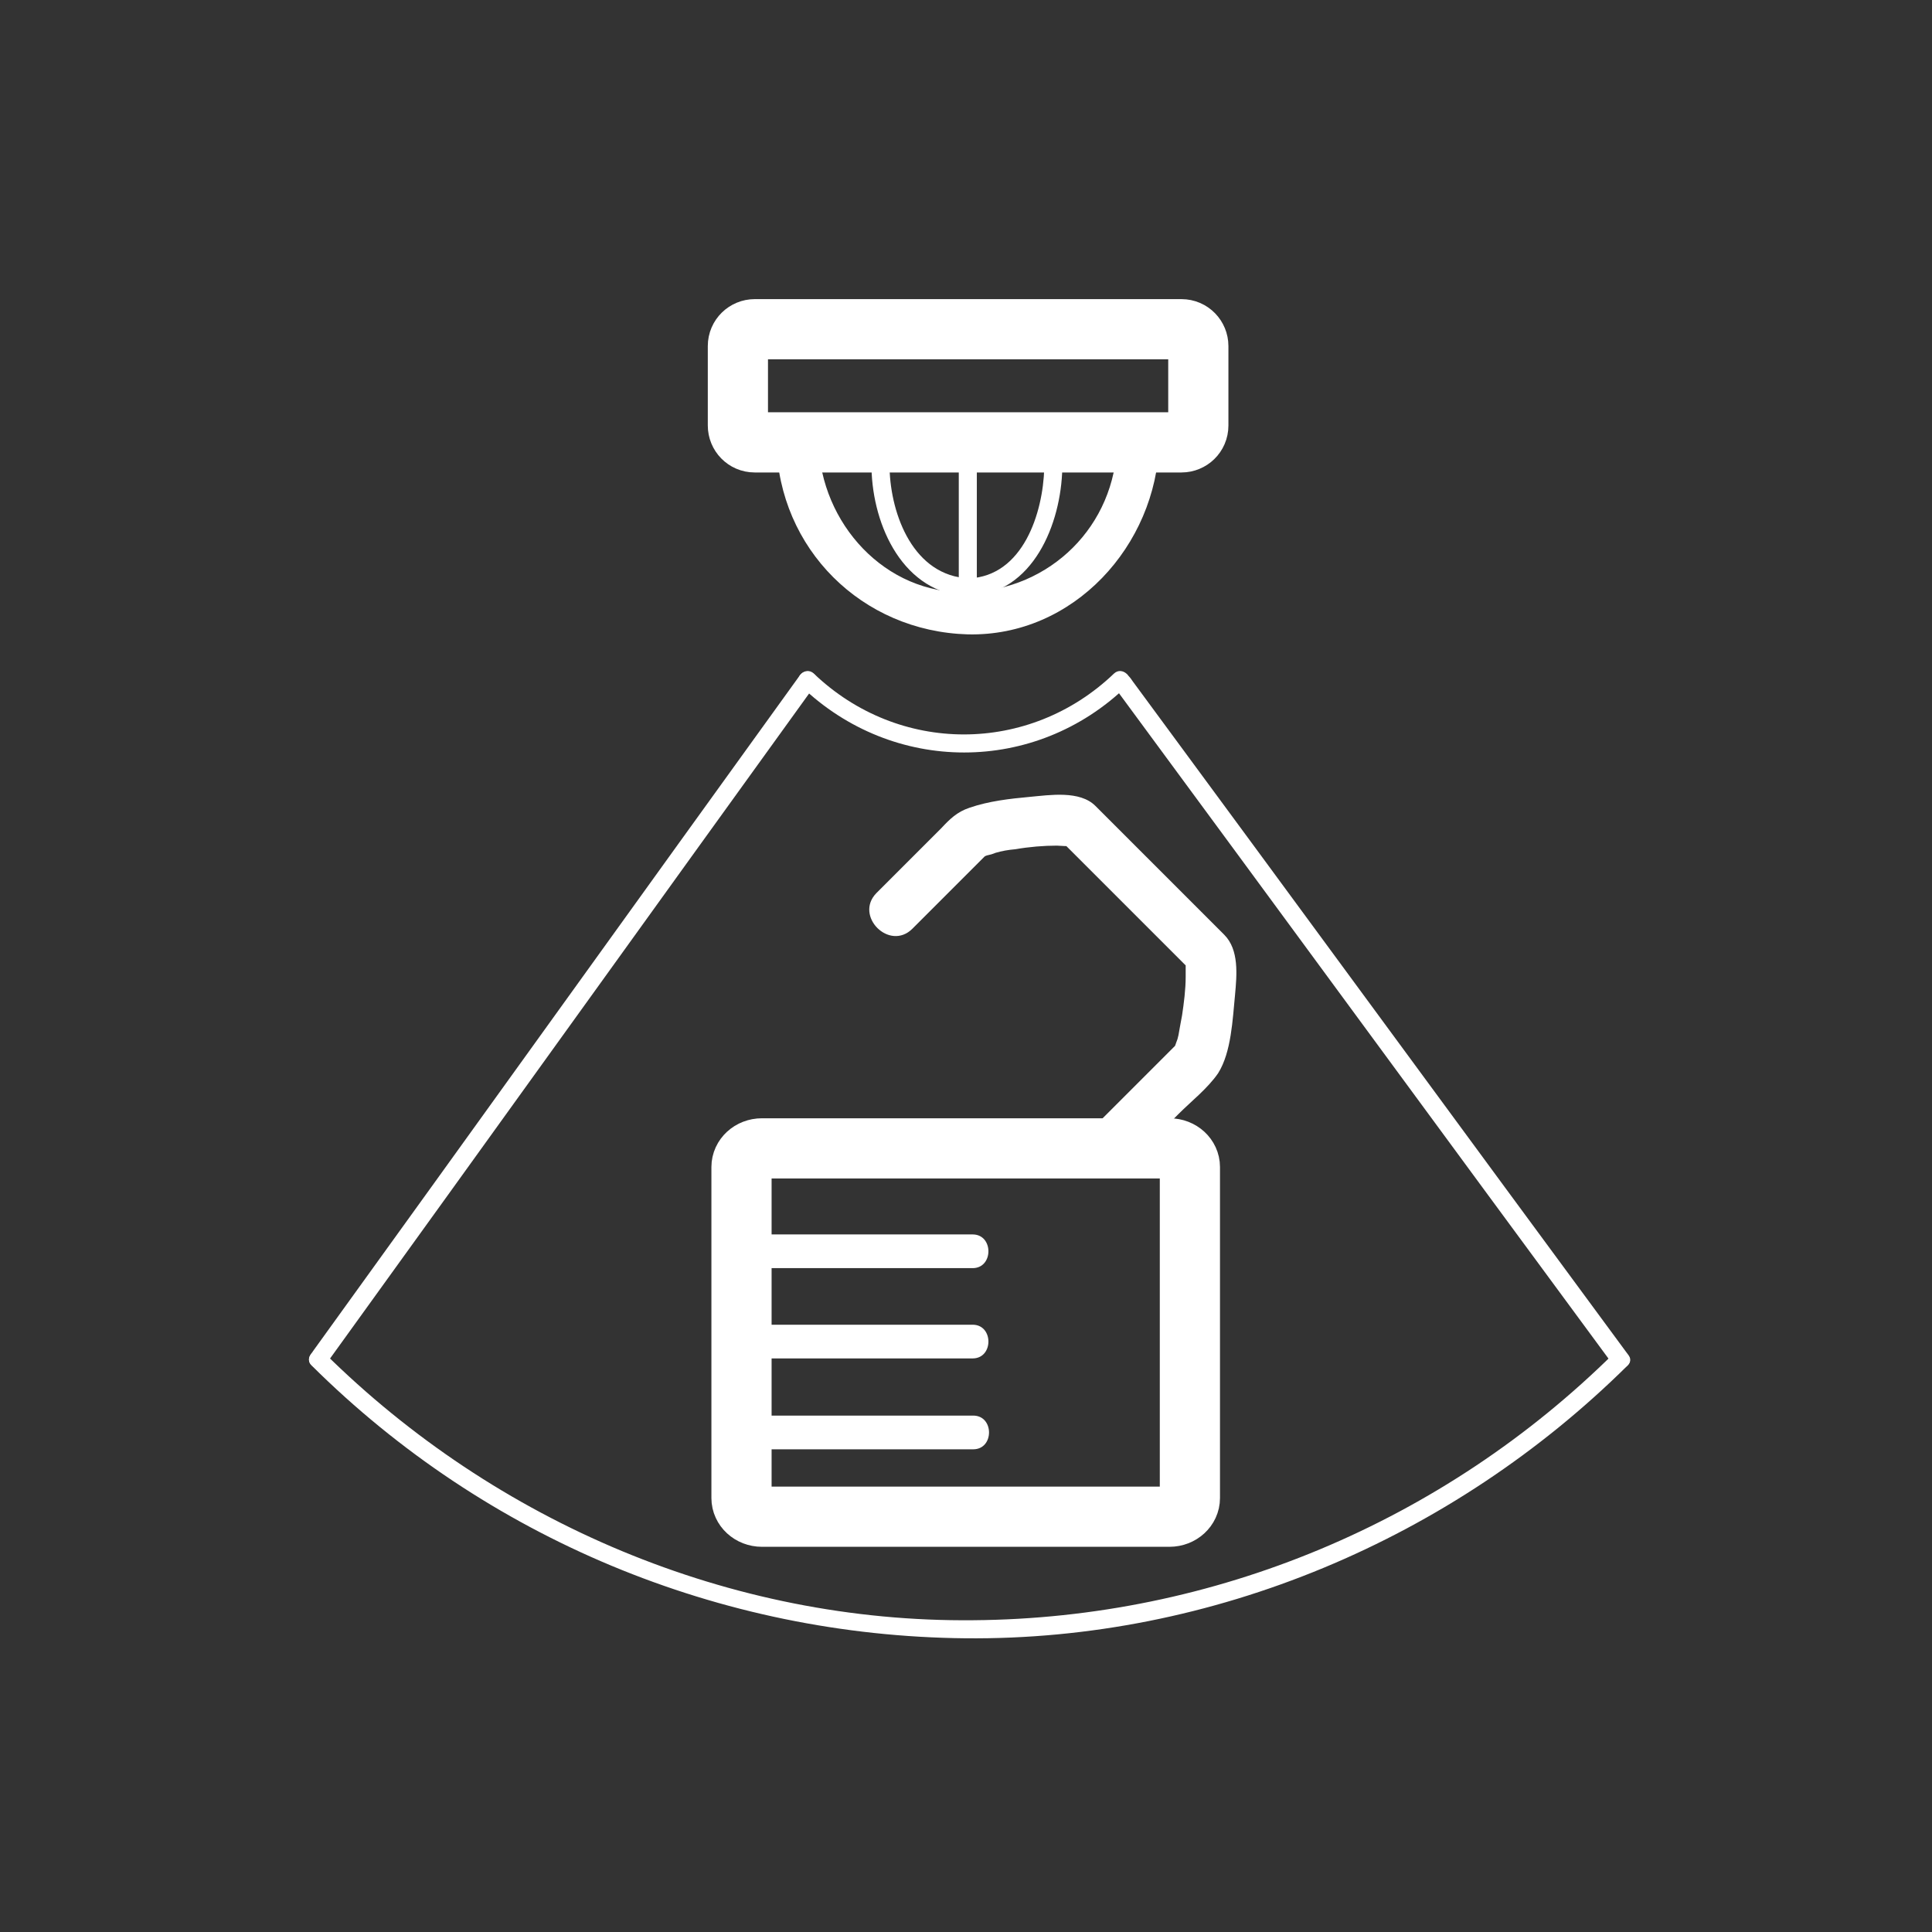 <svg version="1.0" id="Layer_1" xmlns="http://www.w3.org/2000/svg" xmlns:xlink="http://www.w3.org/1999/xlink" x="0px" y="0px"
	 viewBox="0 0 321 321" enable-background="new 0 0 321 321" xml:space="preserve">
<rect x="0" y="0" width="321" height="321" fill="#333333" stroke="none"/>
<path fill="none" stroke="#fff" stroke-width="10" d="M199.1,70.7c0,1.6-1.3,2.8-2.8,2.8h-70.9c-1.6,0-2.8-1.3-2.8-2.8V57.5
	c0-1.6,1.3-2.8,2.8-2.8h70.9c1.6,0,2.8,1.3,2.8,2.8V70.7z"/>
<g fill="#fff">
	<path d="M185.1,111.9c-14.1,13.5-35.8,13.5-49.9,0c-1.4-1.3-3.5,0.8-2.1,2.1c15.3,14.7,38.9,14.7,54.1,0
		C188.6,112.7,186.5,110.6,185.1,111.9z"/>
	<path d="M268.2,224.8c-28.4,28.1-66.5,44.1-106.5,44.4c-40.3,0.4-79.3-16.2-107.8-44.4c-1.4-1.4-3.5,0.8-2.1,2.1
		c28.9,28.7,67.8,44.9,108.6,45.3c41.1,0.4,80.9-16.5,110-45.3C271.7,225.6,269.5,223.5,268.2,224.8L268.2,224.8z"/>
	<path d="M185.6,73.6c-0.3,13.7-11,24.4-24.8,24.8S136.4,86.9,136,73.6c-0.1-4.5-7.1-4.5-7,0c0.4,17.6,14.2,31.3,31.8,31.8
		c17.6,0.4,31.3-14.8,31.8-31.8C192.7,69.1,185.7,69.1,185.6,73.6z"/>
	<path d="M173.5,77.8c-0.2,7.4-3.5,17.9-12.5,18.3c-1.9,0.1-1.9,3.1,0,3c10.7-0.5,15.3-12.1,15.5-21.3
		C176.6,75.9,173.6,75.9,173.5,77.8z"/>
	<path d="M144.8,77.8c0.2,9.6,5.3,20.9,16.2,21.3c1.9,0.1,1.9-2.9,0-3c-9.2-0.4-13-10.5-13.2-18.3C147.8,75.9,144.8,75.9,144.8,77.8
		z"/>
	<path d="M159.3,77.8c0,6.6,0,13.2,0,19.8c0,1.9,3,1.9,3,0c0-6.6,0-13.2,0-19.8C162.3,75.9,159.3,75.9,159.3,77.8z"/>
	<path d="M132.9,112.2c-27,37.4-53.9,74.9-80.9,112.3c-0.1,0.2-0.3,0.4-0.4,0.6c-1.1,1.6,1.5,3.1,2.6,1.5
		c27-37.4,53.9-74.9,80.9-112.3c0.1-0.2,0.3-0.4,0.4-0.6C136.6,112.2,134,110.7,132.9,112.2z"/>
	<path d="M184.9,113.8c27.5,37.3,54.9,74.7,82.4,112c0.2,0.3,0.4,0.6,0.7,0.9c1.1,1.5,3.7,0,2.6-1.5c-27.5-37.3-54.9-74.7-82.4-112
		c-0.2-0.3-0.4-0.6-0.7-0.9C186.3,110.7,183.7,112.2,184.9,113.8z"/>
</g>
<g fill="#fff">
	<path d="M124.1,240.8c12.5,0,25.1,0,37.6,0c3.5,0,3.5-5.6,0-5.6c-12.5,0-25.1,0-37.6,0C120.5,235.2,120.5,240.8,124.1,240.8z"/>
	<path d="M125.8,225.7c11.9,0,23.9,0,35.8,0c3.5,0,3.5-5.6,0-5.6c-11.9,0-23.9,0-35.8,0C122.3,220.2,122.3,225.7,125.8,225.7z"/>
	<path d="M125.8,210.7c11.9,0,23.9,0,35.8,0c3.5,0,3.5-5.6,0-5.6c-11.9,0-23.9,0-35.8,0C122.3,205.1,122.3,210.7,125.8,210.7z"/>
	<path d="M151.6,154.3c2.2-2.2,4.4-4.4,6.6-6.6c1.4-1.4,2.8-2.8,4.2-4.2c0.5-0.5,0.8-0.8,1.3-1.3c0.8-0.8-0.5,0.2,0.1-0.1
		c-1,0.6,0.1,0,0.3,0c0.5-0.1,0.8-0.2,1.3-0.4c1-0.3,2.1-0.5,3.3-0.6c2.3-0.4,4.7-0.6,6.9-0.6c0.4,0,2.7,0.2,1.7,0
		c0.8,0.1-1.5-1.1-0.9-0.7c0.7,0.7,1.5,1.5,2.2,2.2c5.7,5.7,11.5,11.5,17.1,17.1c0.7,0.7,1.3,1.3,2,2c0.6,0.6-0.8-1.9-0.7-1
		c-0.3-1.1,0,0,0,0.3c0,0.7,0,1.2,0,1.9c0,2.1-0.3,4.4-0.6,6.4c-0.2,1.1-0.4,2.1-0.6,3.3c-0.1,0.5-0.2,0.8-0.4,1.3
		c-0.1,0.3-0.2,0.5-0.2,0.7c0.2-0.5,0.3-0.6,0.1-0.2c0.5-0.8,0.5-0.6,0-0.1c-0.5,0.5-0.8,0.8-1.3,1.3c-1.4,1.4-2.8,2.8-4.2,4.2
		c-2.2,2.2-4.4,4.4-6.6,6.6c-3.8,3.8,2.1,9.7,6,5.9c2.2-2.2,4.4-4.4,6.6-6.6c2.1-2.1,4.9-4.3,6.6-6.8c2.2-3.5,2.4-9,2.8-13
		c0.3-3.3,0.7-7.5-1.8-10c-5.2-5.2-10.4-10.4-15.7-15.7c-1.9-1.9-3.7-3.7-5.7-5.7c-2.6-2.6-7.6-1.8-10.9-1.5
		c-3.3,0.3-6.8,0.7-10,1.8c-2.1,0.7-3.3,1.9-4.7,3.4c-3.6,3.6-7.2,7.2-10.8,10.8C141.9,152.2,147.8,158.1,151.6,154.3L151.6,154.3z"
		/>
	<path fill="none" stroke="#fff" stroke-width="10" d="M123.2,193.9c0-1.7,1.5-3.1,3.4-3.1h67.7c1.9,0,3.4,1.4,3.4,3.1v55
		c0,1.7-1.5,3.1-3.4,3.1h-67.7c-1.9,0-3.4-1.4-3.4-3.1V193.9z"/>
</g>
</svg>
